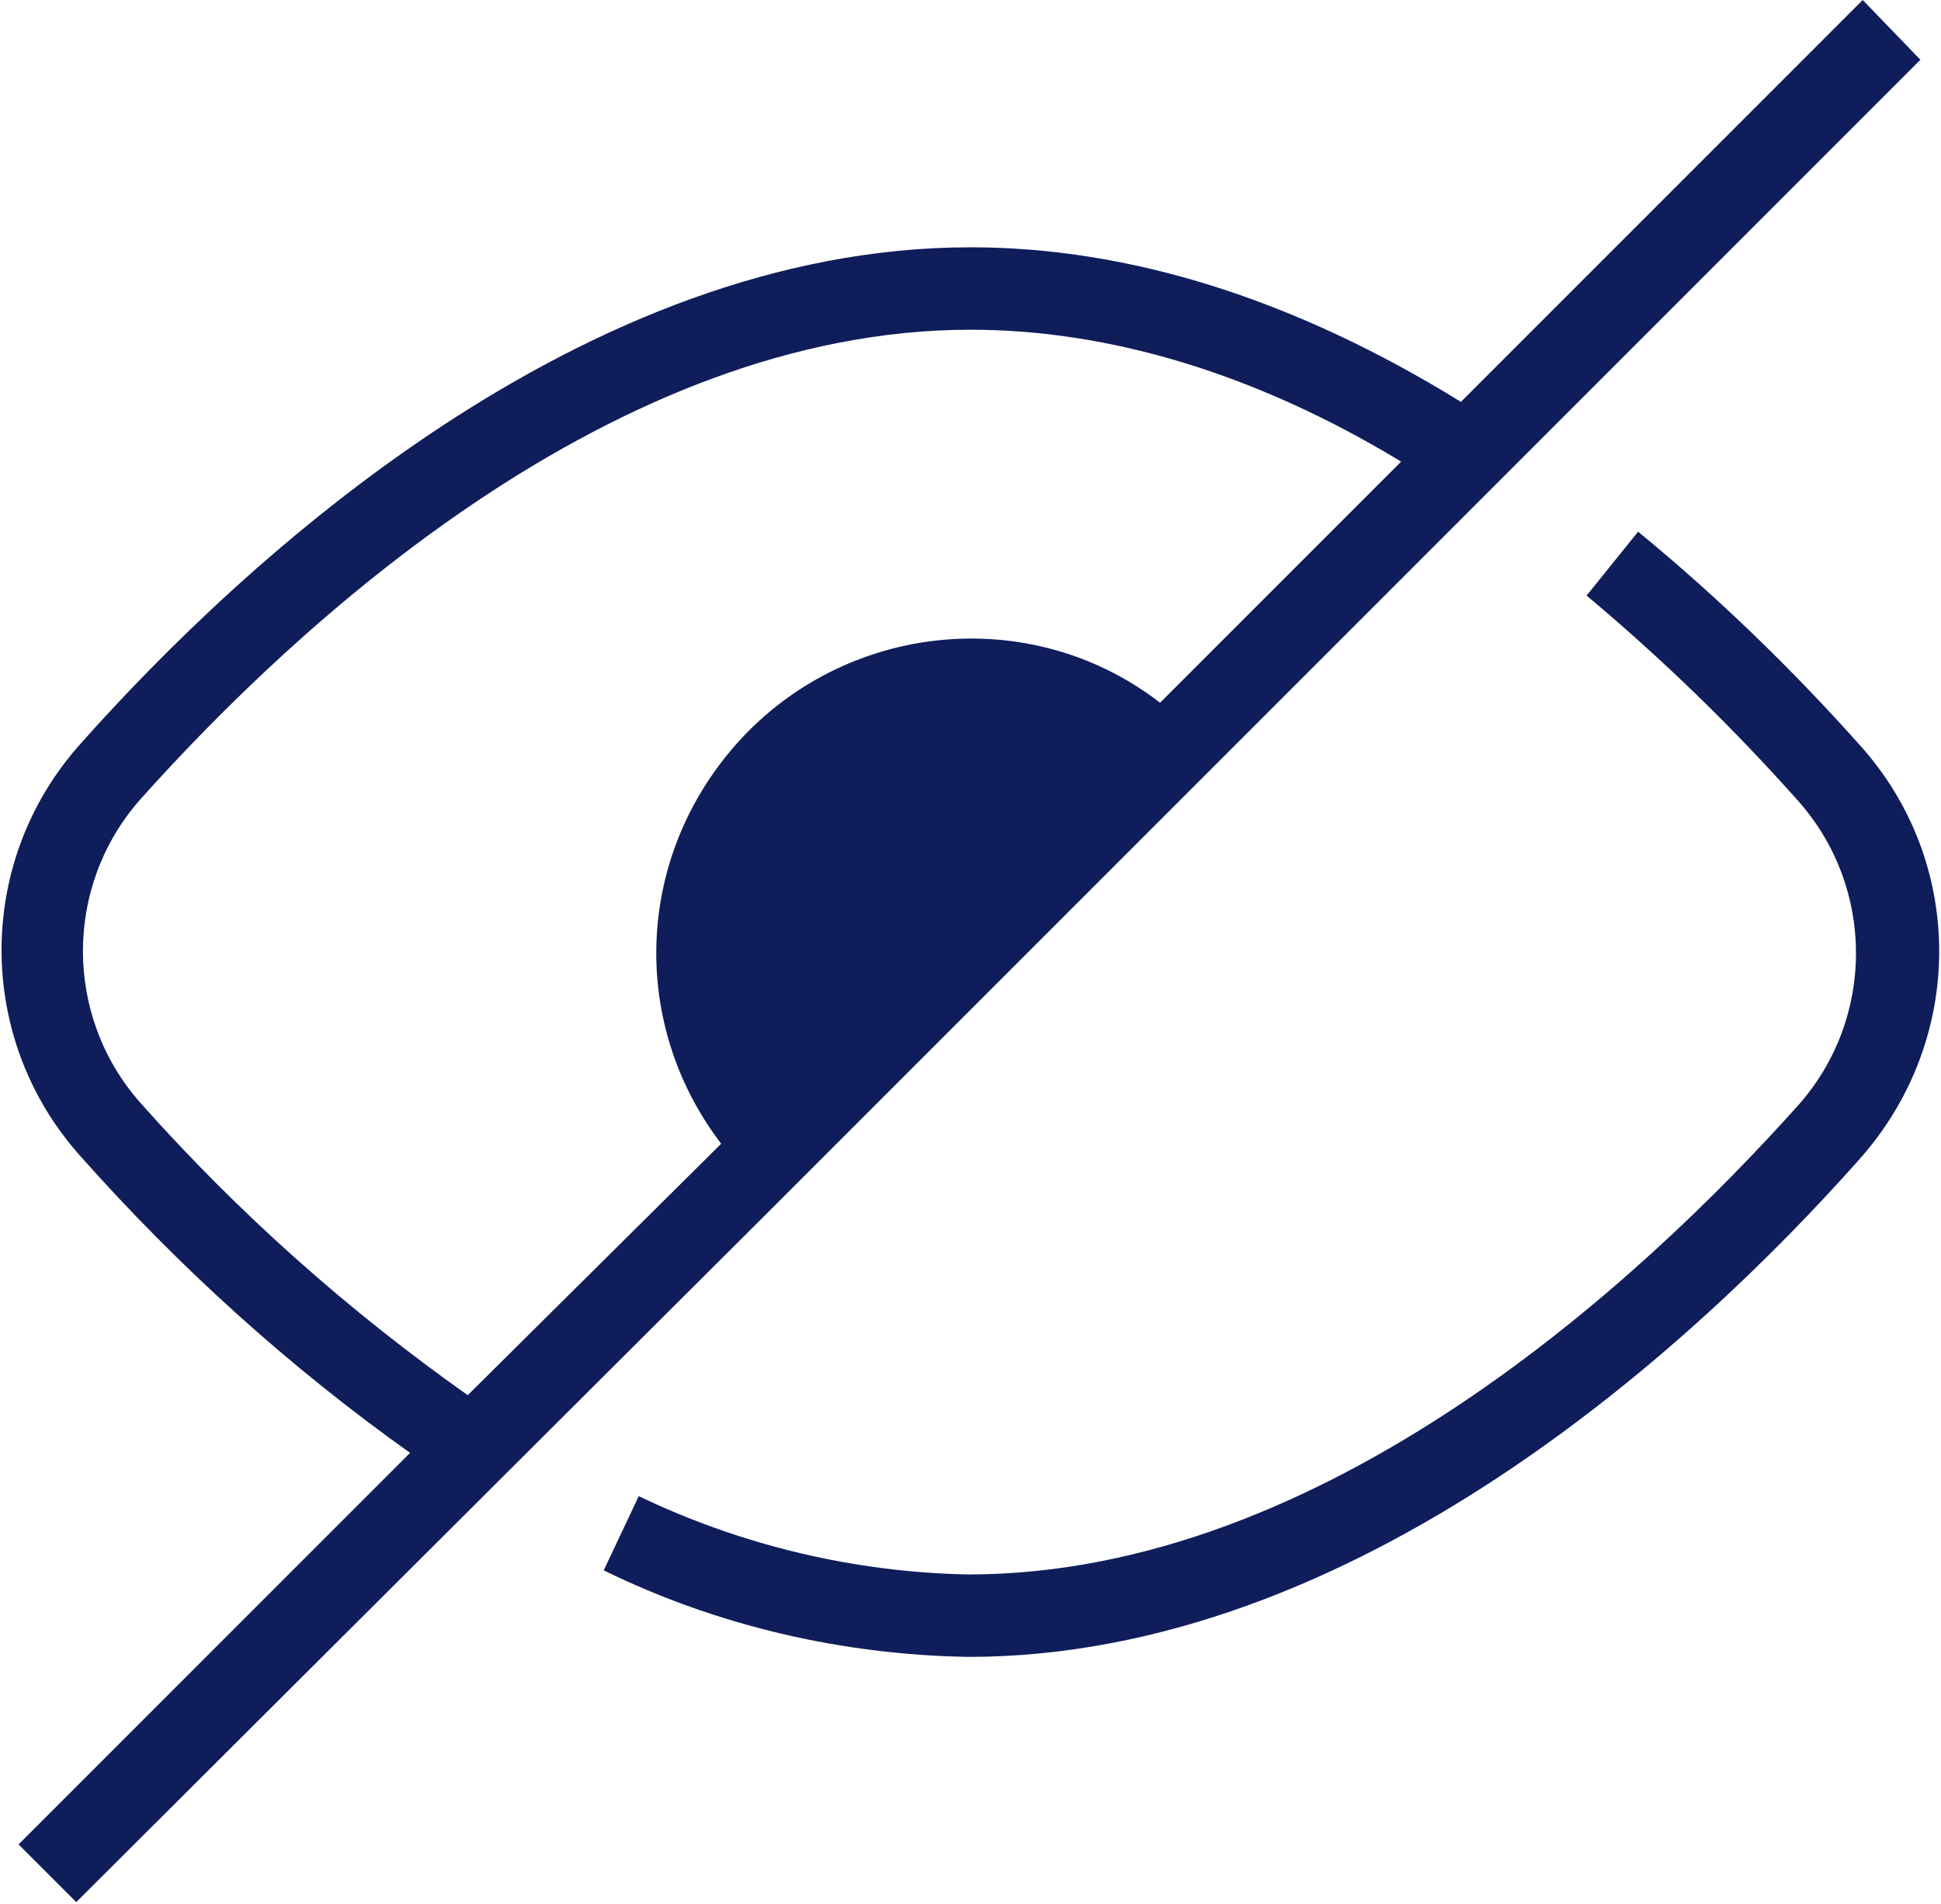 <?xml version="1.0" encoding="utf-8"?>
<!-- Generator: Adobe Illustrator 23.0.1, SVG Export Plug-In . SVG Version: 6.00 Build 0)  -->
<svg version="1.1" id="Layer_1" xmlns="http://www.w3.org/2000/svg" xmlns:xlink="http://www.w3.org/1999/xlink" x="0px" y="0px"
	 viewBox="0 0 94.2 92.4" style="enable-background:new 0 0 94.2 92.4;" xml:space="preserve">
<style type="text/css">
	.st0{fill:#0F1D5B;}
</style>
<path id="Layer_2_1_" class="st0" d="M90.3,36.2C87,32.5,83.4,29,79.5,25.8L77,28.9c3.7,3.1,7.1,6.4,10.3,10
	c3.7,4.2,3.7,10.5,0,14.7c-7.6,8.5-23,22.8-40.3,22.8c-5.5-0.1-11-1.4-16-3.8l-1.7,3.6c5.5,2.7,11.6,4.1,17.7,4.2
	c18.8,0,35.2-15.1,43.2-24.1C95.4,50.5,95.4,41.9,90.3,36.2z M37.7,58.4l21.5-21.5l0,0l34-34L90.4,0L70.9,19.5
	c-8.1-5-16.1-7.5-23.8-7.5C28.3,12,11.9,27.1,3.9,36.1c-5.1,5.7-5.1,14.3,0,20c4.8,5.4,10.1,10.2,16,14.4l-19,19l2.8,2.8L37.7,58.4
	L37.7,58.4z M6.8,53.5c-3.7-4.2-3.7-10.5,0-14.7c7.6-8.5,23-22.8,40.3-22.8c6.7,0,13.8,2.1,20.9,6.4L56.3,34.1
	C49.7,29,40.1,30.3,35,37c-4.2,5.5-4.2,13,0,18.5L22.7,67.7C16.9,63.6,11.6,58.9,6.8,53.5z"/>
</svg>
